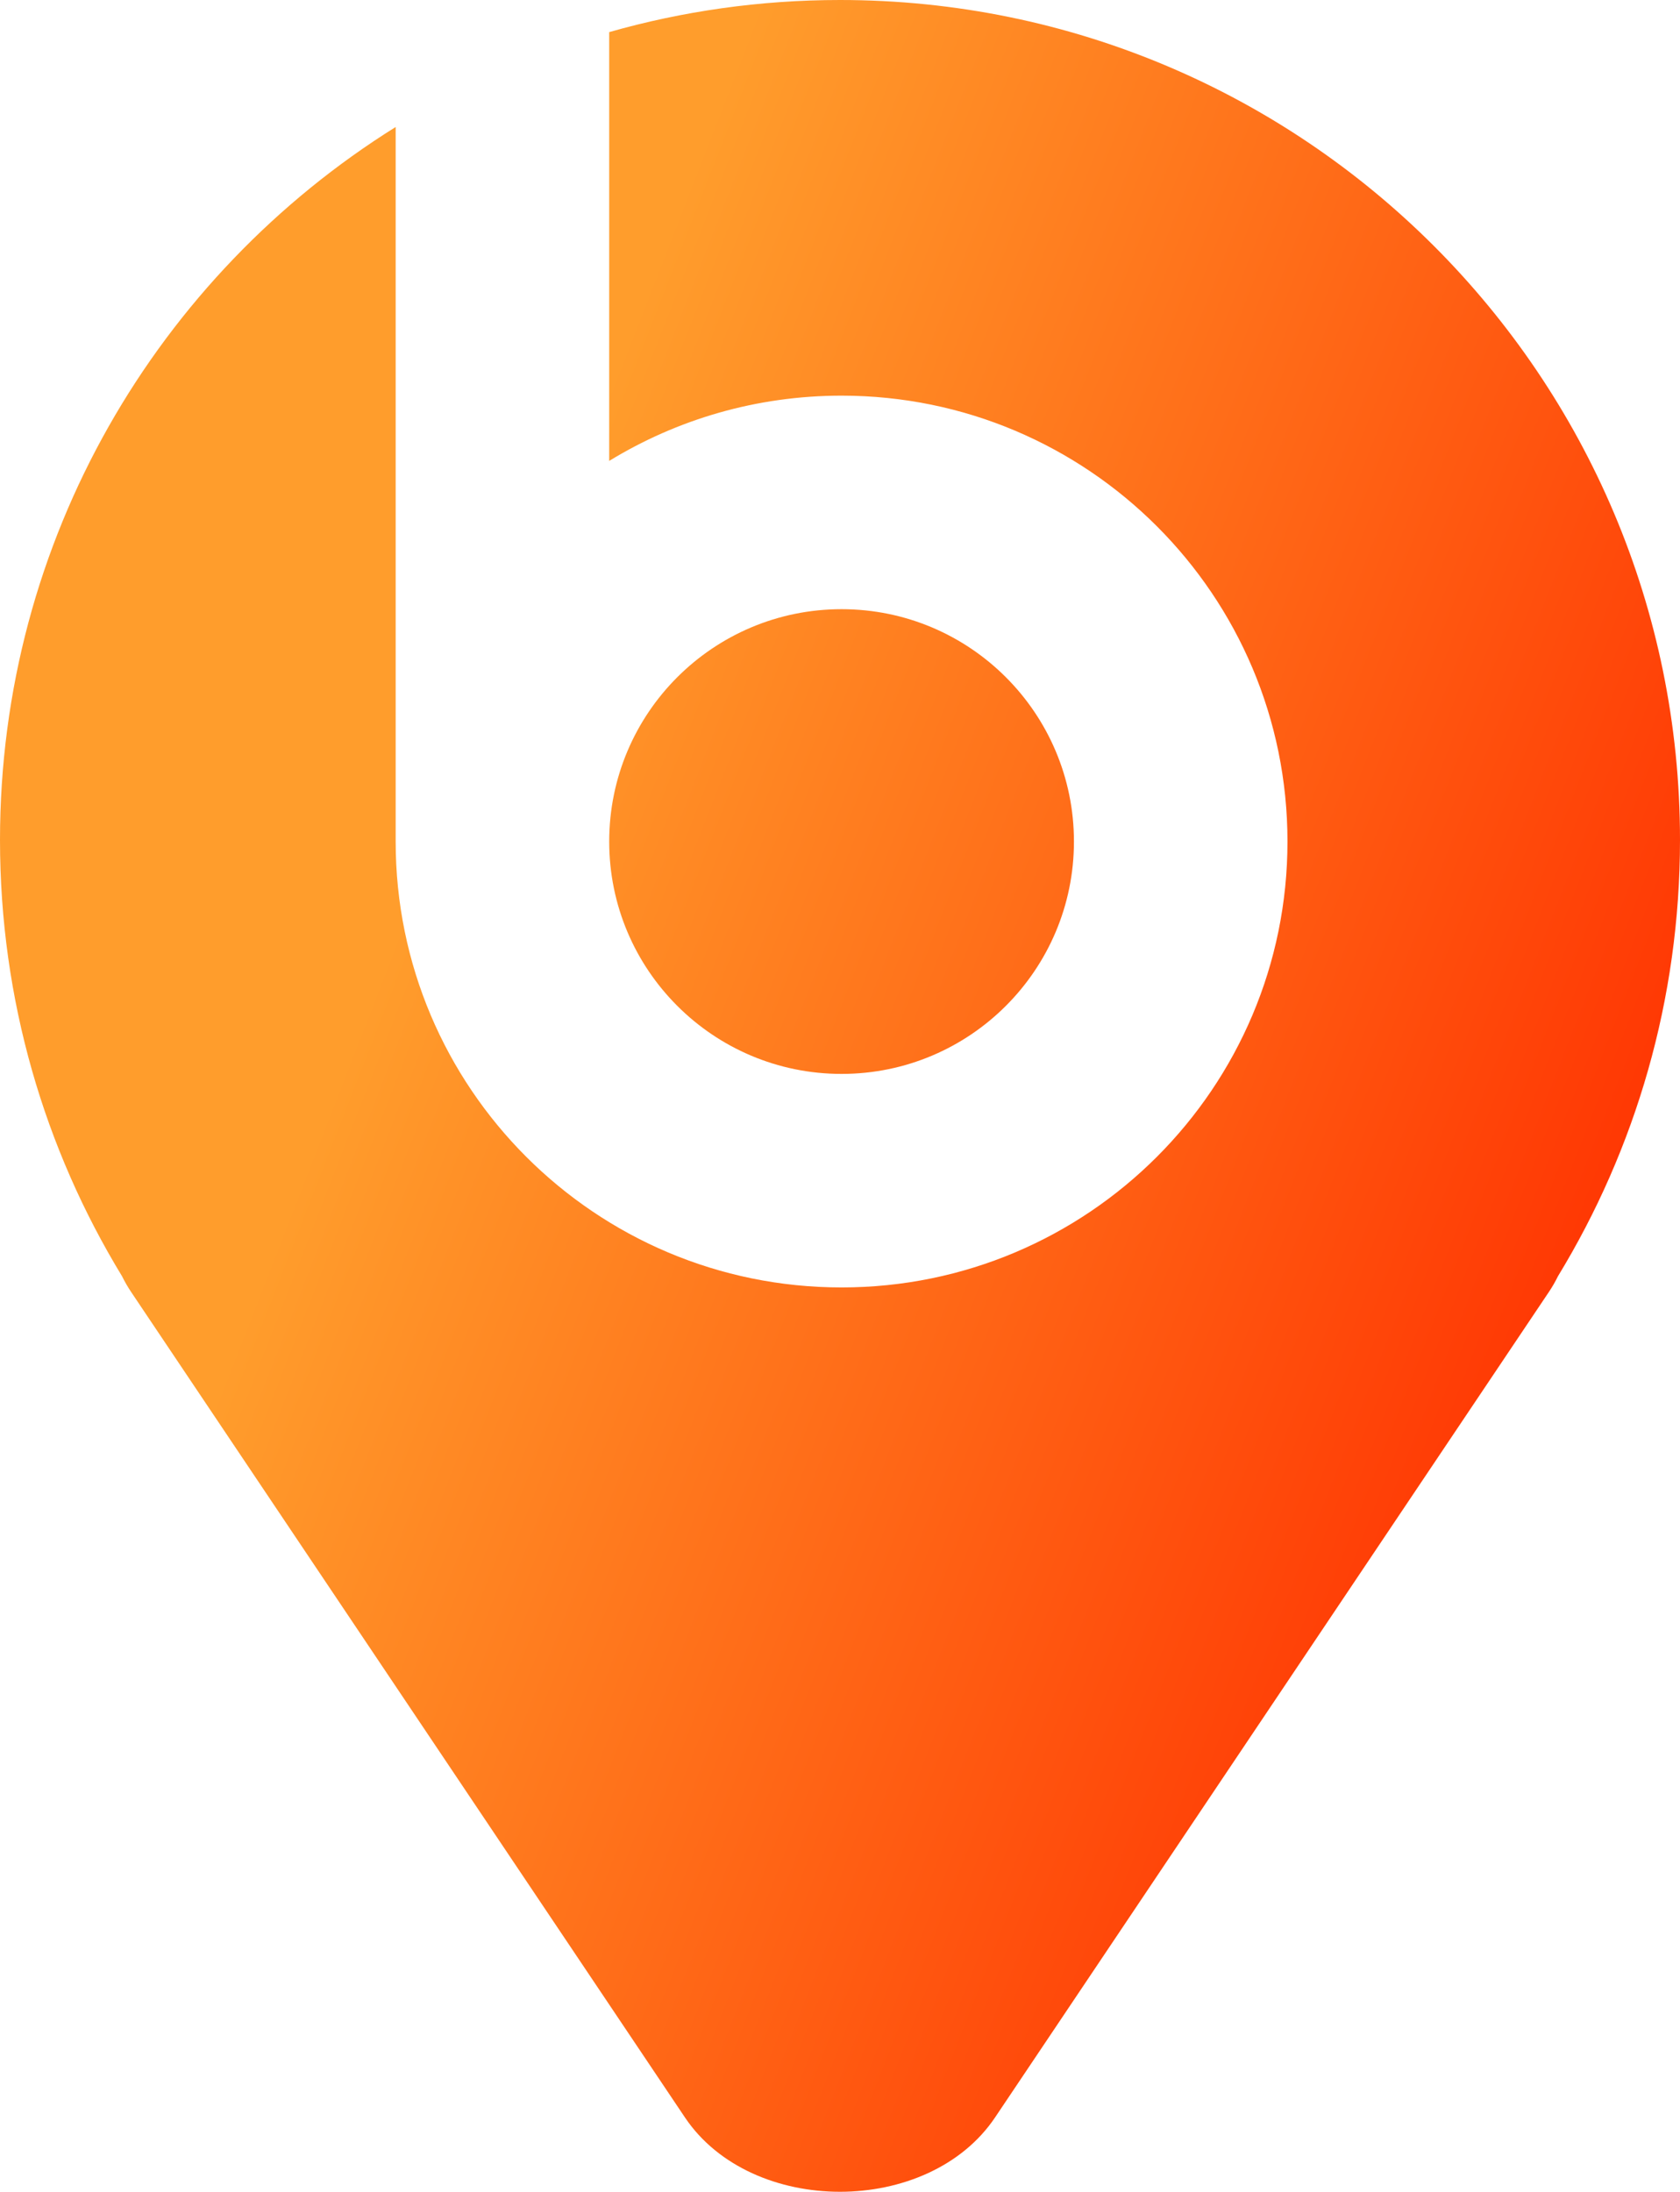 <svg width="535" height="698" viewBox="0 0 535 698" fill="none" xmlns="http://www.w3.org/2000/svg">
<path d="M267.5 0C415.236 0 535 119.764 535 267.5C535 318.381 520.793 365.943 496.132 406.438C495.296 408.145 494.32 409.84 493.197 411.514L316.892 674.304C295.695 705.898 239.305 705.898 218.108 674.304L41.803 411.514C40.68 409.84 39.704 408.146 38.868 406.439C14.206 365.944 0 318.381 0 267.5C0 171.721 50.337 87.699 126 40.446V268C126 346.424 189.576 410 268 410C346.424 410 410 346.424 410 268C410 189.576 346.424 126 268 126C240.887 126 215.55 133.6 194 146.784V10.225C217.353 3.566 242.01 0 267.5 0ZM268 194C308.869 194 342 227.131 342 268C342 308.869 308.869 342 268 342C227.131 342 194 308.869 194 268C194 227.131 227.131 194 268 194Z" fill="url(#paint0_linear_16_64)"/>
<defs>
<linearGradient id="paint0_linear_16_64" x1="125.5" y1="298" x2="521" y2="452" gradientUnits="userSpaceOnUse">
<stop stop-color="#FF9D2C"/>
<stop offset="1" stop-color="#FF2F00"/>
</linearGradient>
</defs>
</svg>
